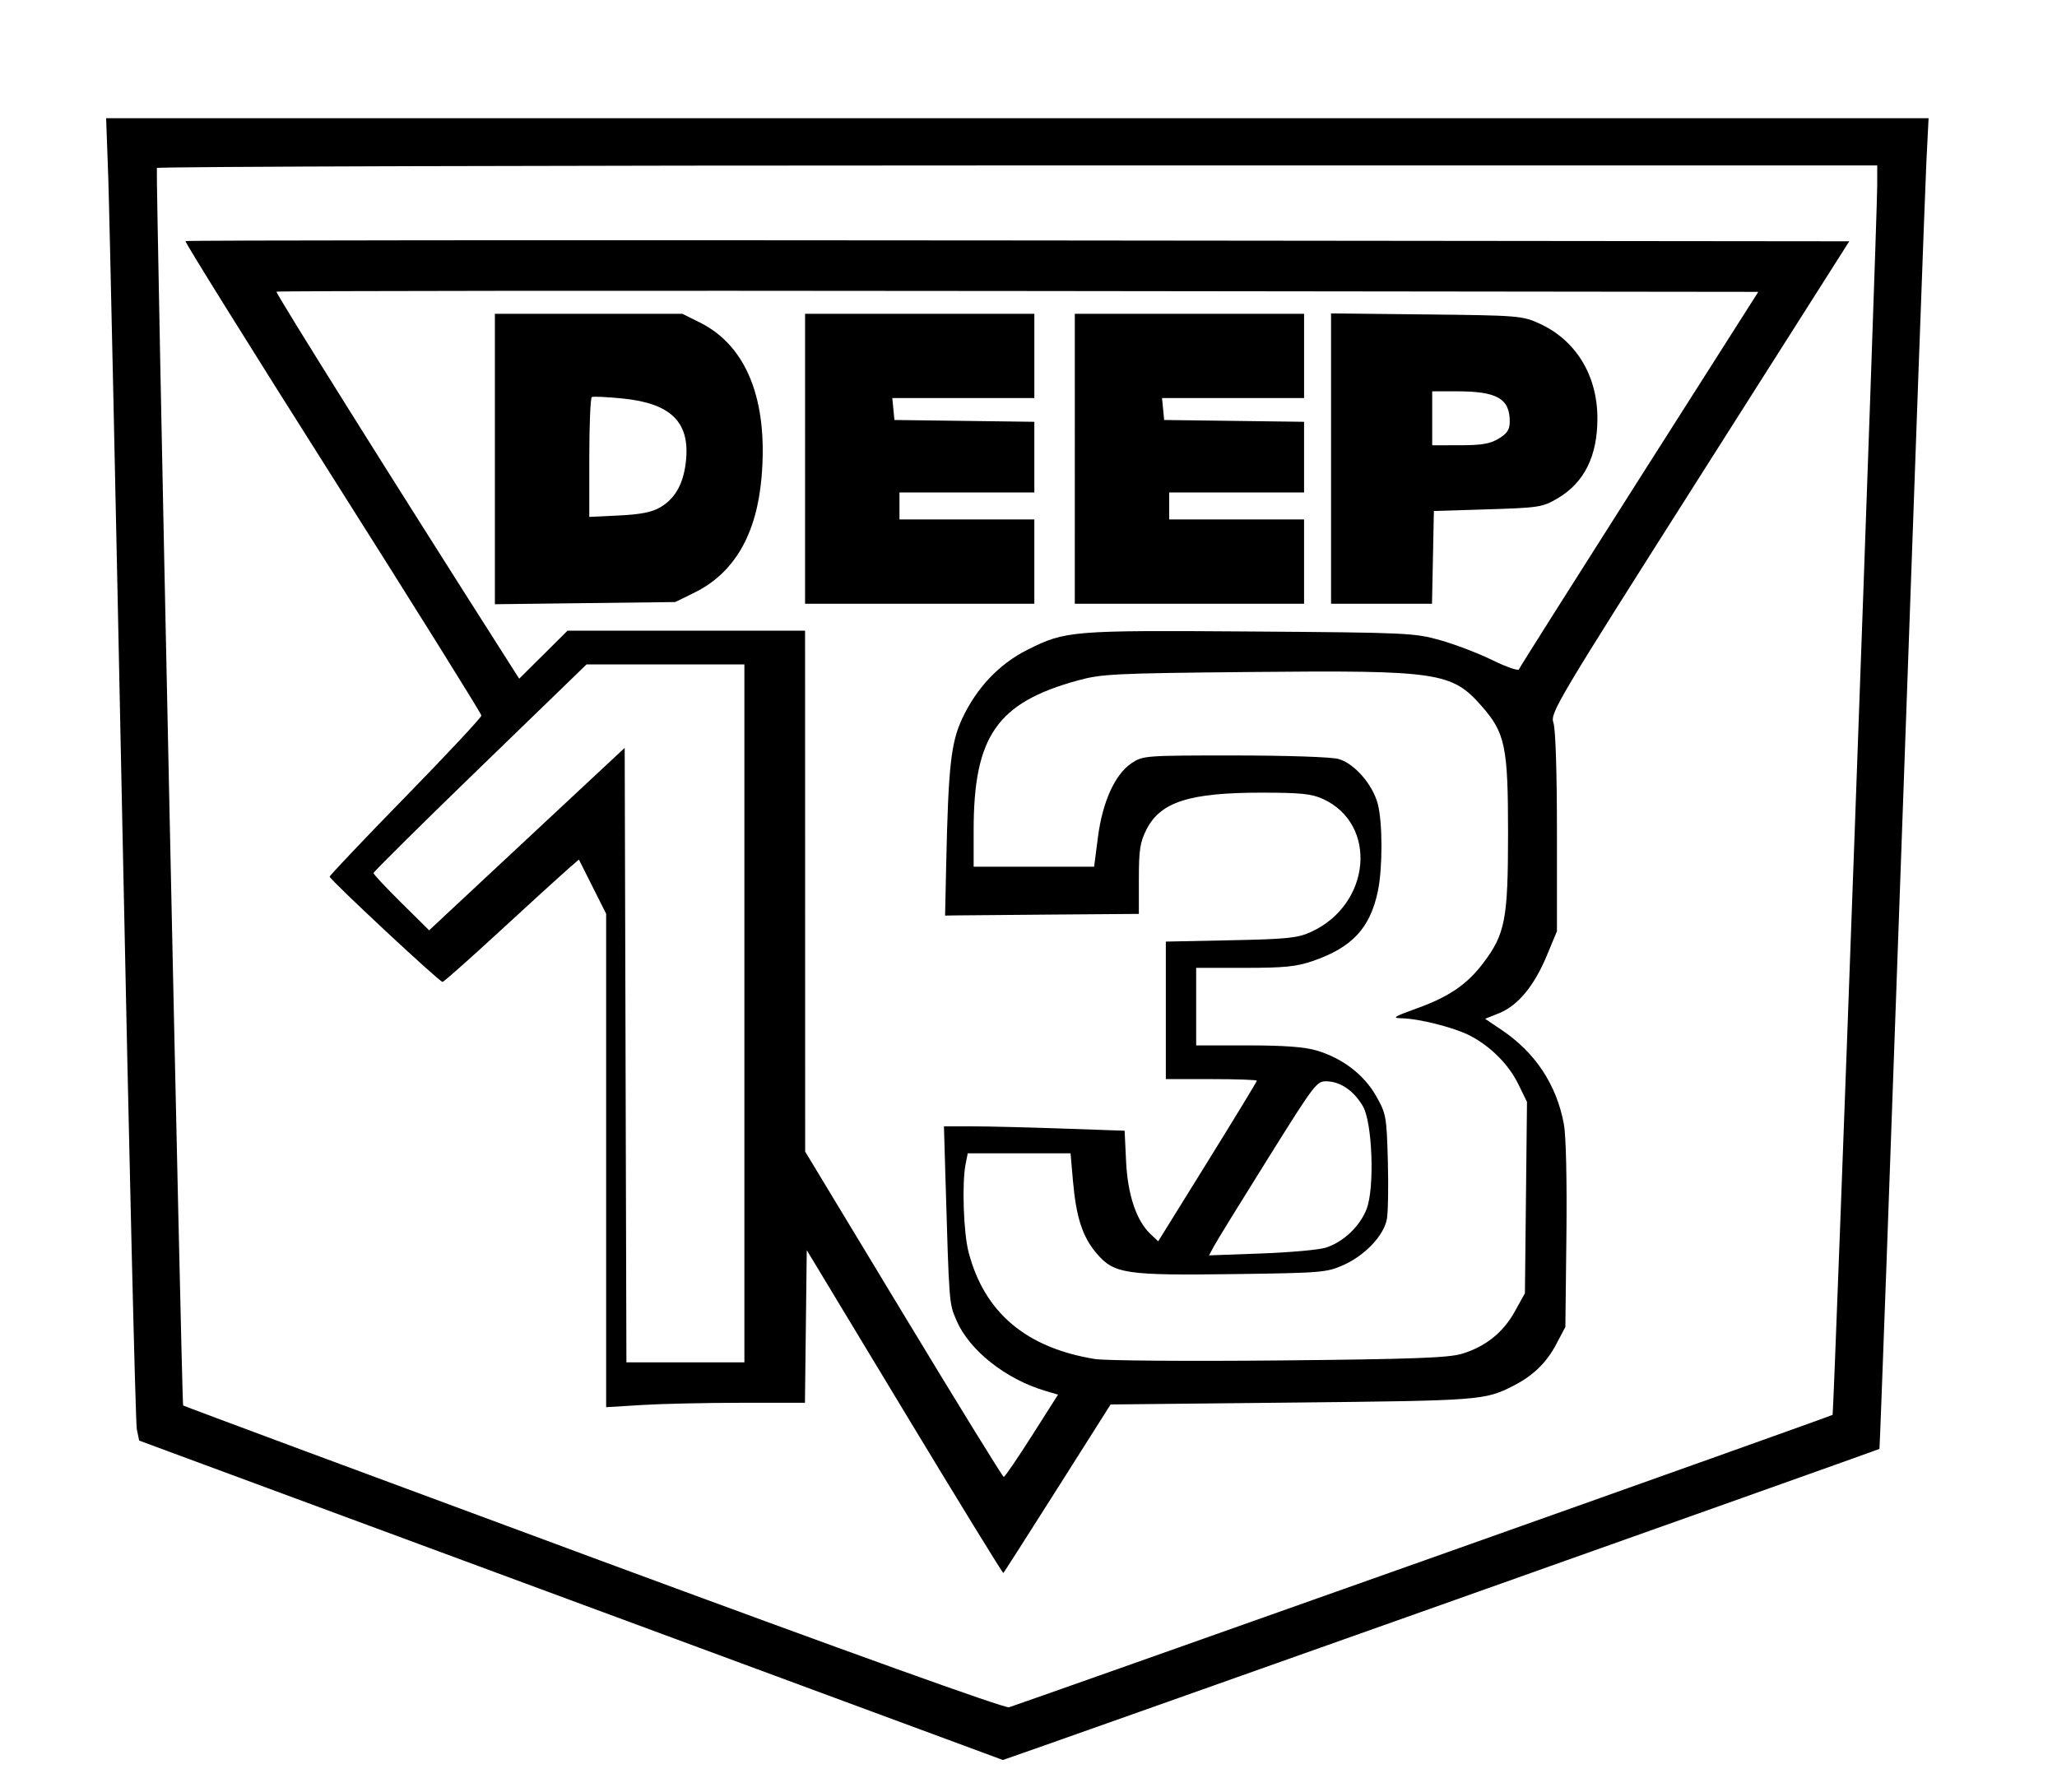 <?xml version="1.0" encoding="UTF-8" standalone="no"?>
<svg
   xmlns:dc="http://purl.org/dc/elements/1.1/"
   xmlns:cc="http://creativecommons.org/ns#"
   xmlns:rdf="http://www.w3.org/1999/02/22-rdf-syntax-ns#"
   xmlns:svg="http://www.w3.org/2000/svg"
   xmlns="http://www.w3.org/2000/svg"
   xmlns:sodipodi="http://sodipodi.sourceforge.net/DTD/sodipodi-0.dtd"
   xmlns:inkscape="http://www.inkscape.org/namespaces/inkscape"
   inkscape:version="1.0 (1.0+r73+1)"
   inkscape:export-ydpi="96"
   inkscape:export-xdpi="96"
   inkscape:export-filename="/home/bishma/Pictures/making/EvilCorp Coasters/to trace/deep 13.jpg.png"
   sodipodi:docname="deep13.svg"
   id="svg287"
   xml:space="preserve"
   style="enable-background:new 0 0 610.09 531.39;"
   viewBox="0 0 610.09 531.39"
   y="0px"
   x="0px"
   version="1.1"><defs
   id="defs291" /><sodipodi:namedview
   inkscape:current-layer="svg287"
   inkscape:window-maximized="1"
   inkscape:window-y="27"
   inkscape:window-x="0"
   inkscape:cy="216.37807"
   inkscape:cx="305.04501"
   inkscape:zoom="1.6221607"
   showgrid="false"
   id="namedview289"
   inkscape:window-height="1016"
   inkscape:window-width="1920"
   inkscape:pageshadow="2"
   inkscape:pageopacity="0"
   guidetolerance="10"
   gridtolerance="10"
   objecttolerance="10"
   borderopacity="1"
   bordercolor="#666666"
   pagecolor="#ffffff" />
<style
   id="style255"
   type="text/css">
	.st0{fill:none;stroke:#000000;stroke-width:14.835;stroke-miterlimit:10;}
</style>


<path
   id="path361"
   d="M 169.279,474.626 41.279,427.284 l -0.702,-3.358 c -0.386,-1.847 -2.312,-82.333 -4.28,-178.858 -1.968,-96.525 -3.857,-183.262 -4.198,-192.75 l -0.62,-17.25 H 301.74 572.002 l -0.643,12.75 c -0.354,7.013 -3.585,95.769 -7.181,197.236 -3.596,101.468 -6.633,184.581 -6.749,184.697 -0.249,0.249 -259.734,92.339 -259.981,92.267 -0.092,-0.027 -57.768,-21.354 -128.168,-47.392 z m 252.946,-11.718 c 66.52,-23.595 121.11,-43.063 121.31,-43.263 0.379,-0.379 13.194,-353.394 13.226,-364.327 l 0.018,-6.25 H 301.838 c -140.218,0 -255.108,0.338 -255.311,0.75 -0.379,0.767 7.381,366.509 7.787,367.046 0.123,0.163 54.841,20.499 121.594,45.192 76.59,28.331 122.108,44.685 123.37,44.324 1.1,-0.314 56.426,-19.877 122.946,-43.472 z m -153.946,-44.086 -29,-48.025 -0.269,22.635 -0.269,22.635 h -18.826 c -10.354,0 -23.621,0.293 -29.481,0.652 l -10.656,0.652 V 344.198 271.024 l -4.044,-8.043 -4.044,-8.043 -3.706,3.235 c -2.038,1.779 -10.987,9.943 -19.886,18.141 -8.899,8.198 -16.479,14.917 -16.844,14.931 -0.882,0.034 -33.476,-30.364 -33.476,-31.22 0,-0.366 10.125,-11.038 22.5,-23.715 12.375,-12.677 22.5,-23.512 22.5,-24.078 0,-0.566 -19.849,-32.36 -44.109,-70.654 -24.26,-38.294 -43.909,-69.826 -43.665,-70.07 0.244,-0.244 111.376,-0.331 246.959,-0.192 l 246.515,0.252 -44.397,69.898 c -42.523,66.949 -44.353,70.025 -43.35,72.899 0.637,1.826 1.046,14.52 1.046,32.422 v 29.42 l -3.036,7.292 c -3.723,8.942 -8.575,14.796 -14.097,17.005 l -4.179,1.672 4.92,3.313 c 10.01,6.741 16.293,16.264 18.458,27.976 0.625,3.381 0.926,16.717 0.743,32.894 l -0.308,27.208 -2.701,5.12 c -2.896,5.49 -6.89,9.368 -12.683,12.316 -8.529,4.34 -9.595,4.421 -65.557,5.003 l -53.941,0.561 -15.744,24.852 c -8.659,13.669 -15.886,24.982 -16.059,25.14 -0.173,0.158 -13.365,-21.323 -29.315,-47.737 z m 37.765,7.036 7.765,-12.209 -3.765,-1.112 c -11.727,-3.464 -22.532,-12.013 -26.324,-20.829 -2.263,-5.26 -2.189,-4.304 -3.335,-43.391 l -0.418,-14.25 8.156,0.003 c 4.486,0.002 16.543,0.296 26.793,0.654 l 18.637,0.651 0.434,9.096 c 0.473,9.906 3.068,17.629 7.241,21.549 l 2.289,2.15 14.63,-23.58 c 8.047,-12.969 14.63,-23.793 14.63,-24.052 0,-0.259 -6.075,-0.472 -13.5,-0.472 h -13.5 v -20.394 -20.394 l 19.25,-0.394 c 16.746,-0.342 19.837,-0.66 23.761,-2.444 17.862,-8.119 19.998,-32.014 3.53,-39.495 -3.302,-1.5 -6.603,-1.837 -18.041,-1.842 -21.499,-0.01 -30.088,2.735 -34.25,10.947 -1.9,3.748 -2.25,6.04 -2.25,14.727 v 10.288 l -25.5,0.194 c -14.025,0.107 -26.956,0.219 -28.736,0.25 l -3.236,0.056 0.333,-15.291 c 0.633,-29.064 1.408,-36.054 4.793,-43.246 4.291,-9.119 10.984,-16.142 19.389,-20.348 11.215,-5.611 13,-5.756 66.122,-5.377 46.674,0.333 48.61,0.423 56.335,2.613 4.4,1.248 11.344,3.91 15.431,5.917 4.087,2.007 7.594,3.217 7.793,2.69 0.199,-0.527 16.254,-25.933 35.678,-56.458 l 35.315,-55.5 -219.523,-0.252 c -120.737,-0.139 -219.727,-0.048 -219.977,0.202 -0.352,0.352 35.508,57.572 68.573,109.419 l 3.424,5.369 7.167,-7.119 7.167,-7.119 h 35.226 35.226 l 0.014,77.25 0.014,77.25 29.165,48.25 c 16.041,26.538 29.422,48.25 29.736,48.25 0.314,-3e-5 4.065,-5.494 8.336,-12.209 z M 146.779,136.141 V 93.068 h 27.804 27.804 l 5.194,2.588 c 13.873,6.913 20.278,23.007 18.286,45.945 -1.475,16.984 -8.123,28.39 -19.927,34.187 l -5.661,2.78 -26.75,0.323 -26.75,0.323 z m 49.028,14.343 c 4.584,-2.677 7.056,-7.253 7.689,-14.235 1.013,-11.167 -4.669,-16.627 -18.779,-18.047 -4.641,-0.467 -8.775,-0.662 -9.188,-0.432 -0.412,0.229 -0.75,8.321 -0.75,17.98 v 17.563 l 8.814,-0.421 c 6.406,-0.306 9.743,-0.964 12.215,-2.408 z m 42.972,-14.416 V 93.068 h 34 34 v 12.5 12.5 h -21.063 -21.063 l 0.313,3.25 0.313,3.25 20.75,0.27 20.75,0.27 v 10.48 10.48 h -20 -20 v 4 4 h 20 20 v 12.5 12.5 h -34 -34 z m 80,0 V 93.068 h 34 34 v 12.5 12.5 h -21.063 -21.063 l 0.313,3.25 0.313,3.25 20.75,0.27 20.75,0.27 v 10.48 10.48 h -20 -20 v 4 4 h 20 20 v 12.5 12.5 h -34 -34 z m 76,-0.057 V 92.954 l 28.25,0.307 c 27.199,0.296 28.444,0.395 33.464,2.665 10.868,4.914 17.286,15.371 17.286,28.165 0,11.237 -3.902,19.072 -11.815,23.724 -4.454,2.618 -5.472,2.778 -20.685,3.254 l -16,0.5 -0.278,13.75 -0.278,13.75 h -14.972 -14.972 v -43.057 z m 49.75,-5.932 c 2.534,-1.545 3.25,-2.66 3.25,-5.062 0,-6.795 -3.767,-8.949 -15.649,-8.949 h -7.351 v 8 8 l 8.25,-0.004 c 6.46,-0.003 8.955,-0.434 11.5,-1.985 z m -223.75,170.489 v -103.5 h -23.409 -23.409 l -31.591,30.608 c -17.375,16.835 -31.591,30.907 -31.591,31.272 0,0.365 3.712,4.335 8.25,8.822 l 8.25,8.158 29,-27.056 29,-27.056 0.255,91.126 0.255,91.126 h 17.495 17.495 z M 433.485,401.563 c 7.041,-2.091 12.321,-6.293 15.794,-12.572 l 3,-5.423 0.308,-28.372 0.308,-28.372 -2.588,-5.289 c -2.863,-5.851 -8.322,-11.302 -14.452,-14.429 -4.625,-2.359 -14.97,-4.977 -20.077,-5.08 -3.048,-0.062 -2.483,-0.438 4.375,-2.913 9.624,-3.474 14.955,-7.109 19.771,-13.481 6.52,-8.626 7.353,-12.998 7.353,-38.564 0,-25.694 -0.835,-29.69 -7.87,-37.683 -8.815,-10.014 -12.844,-10.608 -68.306,-10.074 -40.712,0.392 -44.369,0.571 -51.493,2.528 -23.892,6.562 -30.831,16.558 -30.831,44.413 v 10.816 h 17.867 17.867 l 1.129,-8.749 c 1.365,-10.571 5.082,-18.722 10.035,-22.001 3.315,-2.195 4.063,-2.25 30.5,-2.244 15.471,0.003 28.69,0.447 30.803,1.033 4.729,1.313 10.231,7.647 11.695,13.462 1.416,5.623 1.418,18.884 0.005,25.699 -2.282,10.999 -7.628,16.749 -19.309,20.768 -4.864,1.673 -8.435,2.032 -20.249,2.032 h -14.343 v 11.5 11.5 h 15.319 c 10.755,0 16.834,0.45 20.407,1.511 7.67,2.278 14.081,7.184 17.656,13.512 2.964,5.246 3.106,6.032 3.468,19.213 0.208,7.559 0.076,15.35 -0.292,17.313 -0.907,4.835 -6.459,10.712 -12.815,13.564 -5.006,2.246 -6.455,2.368 -32.242,2.715 -32.447,0.435 -35.839,-0.069 -41.002,-6.101 -4.21,-4.919 -6.098,-10.715 -7.052,-21.656 l -0.704,-8.071 H 302.274 287.029 l -0.625,3.125 c -1.137,5.684 -0.649,20.362 0.87,26.195 4.664,17.906 17.069,28.399 37.478,31.702 3.04,0.492 27.631,0.681 54.647,0.421 39.315,-0.379 50.111,-0.768 54.086,-1.948 z m -40.429,-31.466 c 5.255,-1.582 10.283,-6.309 12.285,-11.551 2.408,-6.306 1.697,-25.64 -1.12,-30.451 -2.609,-4.456 -6.452,-7.165 -10.445,-7.363 -3.253,-0.161 -3.474,0.124 -17.682,22.837 -7.913,12.65 -15.09,24.299 -15.948,25.887 l -1.56,2.887 15.346,-0.554 c 8.441,-0.305 17.046,-1.066 19.124,-1.691 z"
   style="fill:#000000" /></svg>
